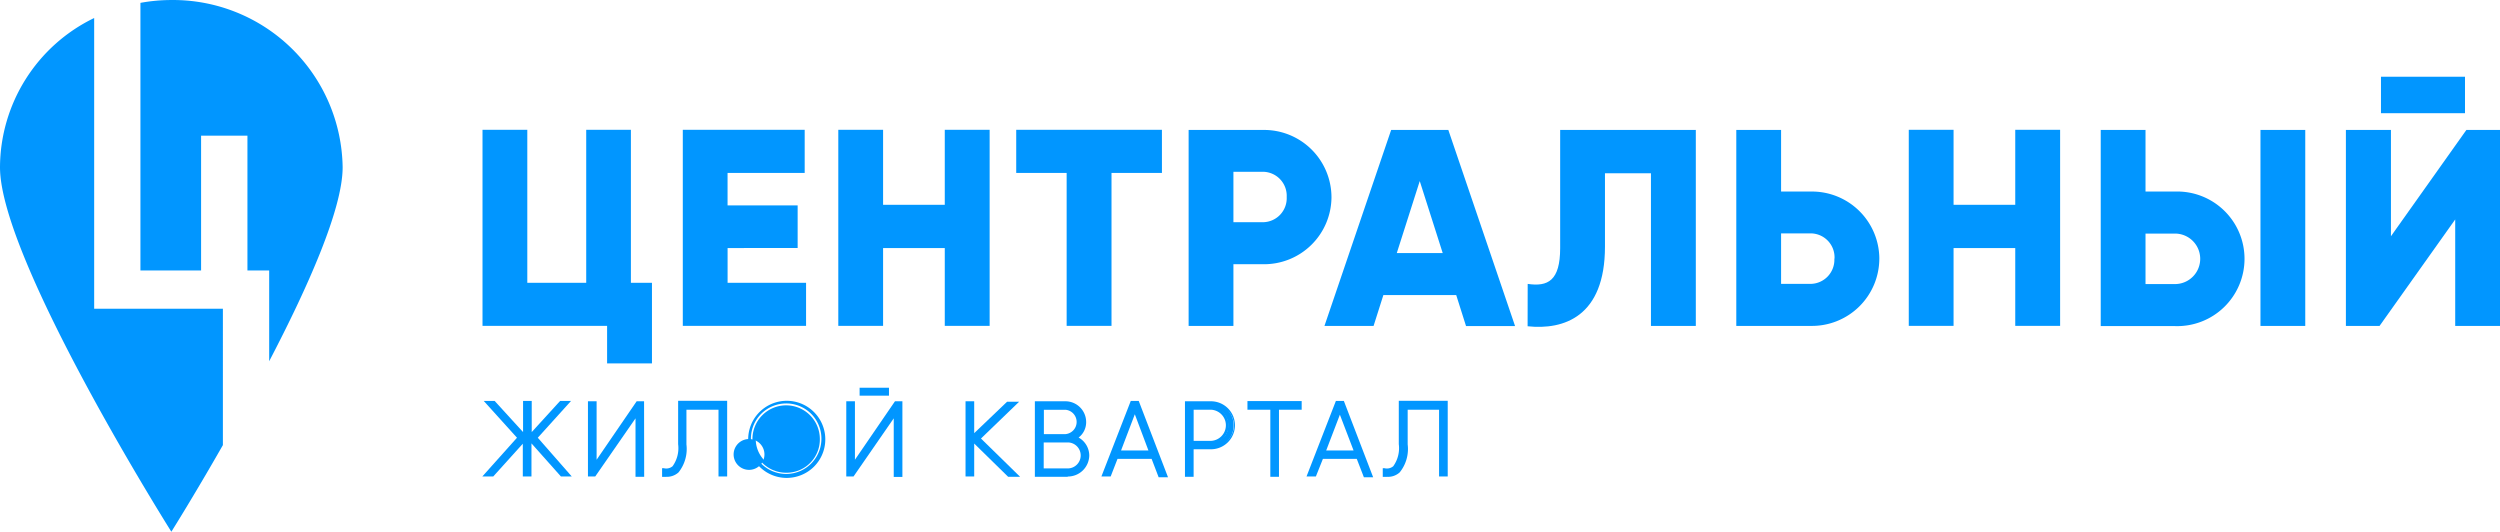 <svg xmlns="http://www.w3.org/2000/svg" width="168.556" height="35.851" viewBox="0 0 168.556 35.851">
  <g id="centr" transform="translate(0 0.001)">
    <g id="_1" data-name="1" transform="translate(0 -0.001)">
      <path id="Path_140" data-name="Path 140" d="M67.12,25.295v5.438H64.095V28.2h-8.4V14.98h3.02V25.295h3.972V14.98H65.7V25.295Z" transform="translate(-23.163 -6.23)" fill="#0196ff" fill-rule="evenodd"/>
      <path id="Path_141" data-name="Path 141" d="M87.131,25.295V28.2H78.82V14.98h8.218v2.909h-5.2v2.19h4.725v2.874H81.84v2.342Z" transform="translate(-32.784 -6.23)" fill="#0196ff" fill-rule="evenodd"/>
      <path id="Path_142" data-name="Path 142" d="M106.974,14.98V28.2h-3.025V22.953H99.79V28.2H96.77V14.98h3.02v5.058h4.159V14.98Z" transform="translate(-40.25 -6.23)" fill="#0196ff" fill-rule="evenodd"/>
      <path id="Path_143" data-name="Path 143" d="M127.134,17.889h-3.4V28.2h-3.025V17.889h-3.4V14.98h9.824Z" transform="translate(-48.793 -6.23)" fill="#0196ff" fill-rule="evenodd"/>
      <path id="Path_144" data-name="Path 144" d="M143.822,19.52a1.618,1.618,0,0,0-1.606-1.7H140.23v3.4h1.986a1.618,1.618,0,0,0,1.606-1.7Zm3.02,0a4.544,4.544,0,0,1-4.626,4.532H140.23v4.159h-3.02V15h5.005a4.544,4.544,0,0,1,4.626,4.521Z" transform="translate(-57.07 -6.238)" fill="#0196ff" fill-rule="evenodd"/>
      <path id="Path_145" data-name="Path 145" d="M160.863,23.3l-1.548-4.854L157.767,23.3Zm.911,2.833h-4.912l-.66,2.079H152.89L157.387,15h3.855l4.5,13.223h-3.306Z" transform="translate(-63.592 -6.238)" fill="#0196ff" fill-rule="evenodd"/>
      <path id="Path_146" data-name="Path 146" d="M176.35,25.379c1.361.2,2.19-.21,2.19-2.418V15h9.146V28.212h-3.025V17.92h-3.1v4.947c0,4.725-2.78,5.63-5.216,5.368Z" transform="translate(-73.35 -6.238)" fill="#0196ff" fill-rule="evenodd"/>
      <path id="Path_147" data-name="Path 147" d="M207.053,23.673a1.618,1.618,0,0,0-1.618-1.7H203.45v3.405h1.986a1.624,1.624,0,0,0,1.606-1.705Zm3.02,0a4.544,4.544,0,0,1-4.638,4.538H200.43V15h3.02v4.153h1.986a4.544,4.544,0,0,1,4.638,4.521Z" transform="translate(-83.365 -6.238)" fill="#0196ff" fill-rule="evenodd"/>
      <path id="Path_148" data-name="Path 148" d="M230.544,14.98V28.2h-3.025V22.953H223.36V28.2h-3.02V14.98h3.02v5.058h4.159V14.98Z" transform="translate(-91.646 -6.23)" fill="#0196ff" fill-rule="evenodd"/>
      <path id="Path_149" data-name="Path 149" d="M253.27,15h3.02V28.212h-3.02Zm-5.765,10.391a1.7,1.7,0,0,0,0-3.405H245.52v3.405ZM242.5,15h3.02v4.153h1.986a4.538,4.538,0,1,1,0,9.071H242.5Z" transform="translate(-100.864 -6.238)" fill="#0196ff" fill-rule="evenodd"/>
      <path id="Path_150" data-name="Path 150" d="M273.165,8.86h5.665v2.459h-5.665Zm5.005,9.62-5.1,7.178H270.8V12.446h3.037v7.167l5.087-7.167h2.266V25.658h-3.02Z" transform="translate(-112.634 -3.685)" fill="#0196ff" fill-rule="evenodd"/>
      <path id="Path_151" data-name="Path 151" d="M61.2,51.385l-2.144-2.412v2.412h-.374V48.973l-2.144,2.412H56.1l2.214-2.506L56.17,46.52h.438l2.073,2.272V46.52h.374v2.272l2.073-2.272h.438l-2.144,2.36,2.214,2.506Z" transform="translate(-23.334 -19.349)" fill="#0196ff" fill-rule="evenodd"/>
      <path id="Path_152" data-name="Path 152" d="M56.171,51.174h.146l2.12-2.395h0L56.4,46.543h-.14L58.3,48.791l-2.114,2.395Zm2.447,0h.169V46.531h-.152v4.643Zm2.459,0h.14L59.1,48.78l2.021-2.249h-.117L58.951,48.78h0l2.114,2.377Zm.631.2h-.73l-1.986-2.231v2.231h-.584V49.165l-1.992,2.208H55.68l2.336-2.611L55.773,46.28h.736l1.916,2.1v-2.1h.584v2.1l1.916-2.1h.736l-2.243,2.482Z" transform="translate(-23.159 -19.249)" fill="#0196ff" fill-rule="evenodd"/>
      <path id="Path_153" data-name="Path 153" d="M71.261,47.193l-2.879,4.188H68.06V46.51h.368V50.7L71.3,46.51h.327v4.871h-.368Z" transform="translate(-28.308 -19.345)" fill="#0196ff" fill-rule="evenodd"/>
      <path id="Path_154" data-name="Path 154" d="M71.293,51.191h.158V46.548h-.158l-3.055,4.433V46.548h-.146v4.643h.152l3.049-4.433Zm.368.222h-.584V47.471L68.361,51.39H67.87V46.32h.584v3.942l2.7-3.942h.5Z" transform="translate(-28.229 -19.265)" fill="#0196ff" fill-rule="evenodd"/>
      <path id="Path_155" data-name="Path 155" d="M76.62,51.054c.642.076,1.051-.321,1.051-1.752V46.51h3.084v4.871h-.38V46.86H78.039v2.465c0,1.618-.52,2.132-1.419,2.056Z" transform="translate(-31.869 -19.345)" fill="#0196ff" fill-rule="evenodd"/>
      <path id="Path_156" data-name="Path 156" d="M76.652,51.176a1.016,1.016,0,0,0,.736-.228,2.387,2.387,0,0,0,.461-1.752V46.65h2.558V51.17h.158V46.5H77.7v2.7a2.193,2.193,0,0,1-.45,1.653.788.788,0,0,1-.584.2v.1Zm.058.222h-.28v-.584h.123a.66.66,0,0,0,.584-.134,2.091,2.091,0,0,0,.374-1.489V46.27h3.306v5.1h-.584v-4.5H78.071v2.336a2.536,2.536,0,0,1-.532,1.887,1.168,1.168,0,0,1-.829.3Z" transform="translate(-31.79 -19.245)" fill="#0196ff" fill-rule="evenodd"/>
      <path id="Path_157" data-name="Path 157" d="M91.123,48.891a2.132,2.132,0,1,0-.618,1.531A2.144,2.144,0,0,0,91.123,48.891Zm-4.673,0a1.039,1.039,0,1,0,.018,0Z" transform="translate(-35.957 -19.29)" fill="#0196ff" fill-rule="evenodd"/>
      <path id="Path_158" data-name="Path 158" d="M88.912,46.768a2.05,2.05,0,1,0,2.033,2.044,2.021,2.021,0,0,0-2.033-2.044Zm0,4.316a2.272,2.272,0,1,1,2.255-2.272,2.243,2.243,0,0,1-2.255,2.272Zm0-4.673a2.377,2.377,0,1,1-1.7.7A2.4,2.4,0,0,1,88.912,46.412Zm0,5.023a2.6,2.6,0,1,1,1.861-.761,2.622,2.622,0,0,1-1.861.761Z" transform="translate(-35.891 -19.211)" fill="#0196ff" fill-rule="evenodd"/>
      <path id="Path_159" data-name="Path 159" d="M98.779,45h1.752v.31H98.779Zm2.3,1.595L98.2,50.782H97.88v-4.9h.368v4.194l2.874-4.194h.333v4.871h-.368Z" transform="translate(-40.711 -18.716)" fill="#0196ff" fill-rule="evenodd"/>
      <path id="Path_160" data-name="Path 160" d="M98.811,45.07h1.536v-.088H98.811Zm1.752.222H98.589V44.76h1.98v.532Zm.543,5.257h.146V45.876H101.1l-3.043,4.439V45.893h-.146v4.673h.152l3.049-4.433v4.433Zm.368.222h-.584V46.822l-2.71,3.919H97.69v-5.07h.584v3.942l2.7-3.942h.5Z" transform="translate(-40.632 -18.617)" fill="#0196ff" fill-rule="evenodd"/>
      <path id="Path_161" data-name="Path 161" d="M114.449,51.385l-2.441-2.4v2.4h-.368V46.52h.368v2.266l2.371-2.266h.5l-2.465,2.36,2.535,2.506Z" transform="translate(-46.435 -19.349)" fill="#0196ff" fill-rule="evenodd"/>
      <path id="Path_162" data-name="Path 162" d="M111.676,51.191h.146V46.519h-.146Zm2.745,0h.181L112.178,48.8l2.336-2.255h-.175L112,48.8l2.43,2.389Zm.718.222h-.806l-2.29-2.243V51.39h-.584V46.32h.584v2.149l2.219-2.12h.812L112.5,48.831Z" transform="translate(-46.36 -19.265)" fill="#0196ff" fill-rule="evenodd"/>
      <path id="Path_163" data-name="Path 163" d="M122.716,50.059a.97.97,0,0,0-.964-.981H120v1.962h1.752a.97.97,0,0,0,.964-.981Zm-2.693-3.195v1.863h1.583a.935.935,0,0,0,0-1.863Zm3.061,3.195a1.32,1.32,0,0,1-1.332,1.326h-2.1V46.52h1.957a1.279,1.279,0,0,1,1.279,1.279,1.168,1.168,0,0,1-.625,1.063,1.285,1.285,0,0,1,.824,1.2Z" transform="translate(-49.766 -19.349)" fill="#0196ff" fill-rule="evenodd"/>
      <path id="Path_164" data-name="Path 164" d="M120.056,48.534h1.472a.824.824,0,0,0,0-1.641h-1.46v1.641Zm1.46.222h-1.682V46.67h1.694a1.045,1.045,0,0,1,0,2.085Zm-1.46,2.091h1.618a.876.876,0,1,0,0-1.752h-1.618Zm1.618.222h-1.84V48.884h1.84a1.092,1.092,0,0,1,0,2.184Zm-1.992.123V46.548h1.846a1.168,1.168,0,0,1,1.168,1.168,1.063,1.063,0,0,1-.584.964l-.216.117.228.088a1.168,1.168,0,0,1,.765,1.092,1.221,1.221,0,0,1-1.221,1.215Zm1.992.222H119.46V46.32h2.068a1.4,1.4,0,0,1,1.39,1.4,1.3,1.3,0,0,1-.508,1.045,1.4,1.4,0,0,1,.718,1.215,1.443,1.443,0,0,1-1.454,1.413Z" transform="translate(-49.687 -19.265)" fill="#0196ff" fill-rule="evenodd"/>
      <path id="Path_165" data-name="Path 165" d="M130.591,49.8l-1.081-2.833L128.425,49.8Zm.128.345h-2.441l-.473,1.238h-.385l1.892-4.871h.385l1.887,4.871H131.2Z" transform="translate(-52.998 -19.345)" fill="#0196ff" fill-rule="evenodd"/>
      <path id="Path_166" data-name="Path 166" d="M128.466,49.621h1.846l-.917-2.441Zm2.167.222h-2.488l1.25-3.282,1.244,3.253Zm.526,1.361-.473-1.238h-2.6l-.444,1.209h-.152l1.811-4.643h.234l1.8,4.643Zm.473.222H131l-.473-1.238h-2.3l-.461,1.186h-.625l1.98-5.093h.537Z" transform="translate(-52.882 -19.249)" fill="#0196ff" fill-rule="evenodd"/>
      <path id="Path_167" data-name="Path 167" d="M139.786,48.023a1.116,1.116,0,0,0-1.168-1.168h-1.285v2.336h1.285a1.116,1.116,0,0,0,1.168-1.168Zm.368,0a1.472,1.472,0,0,1-1.519,1.5H137.35v1.857H137V46.51h1.653a1.478,1.478,0,0,1,1.5,1.513Z" transform="translate(-56.983 -19.344)" fill="#0196ff" fill-rule="evenodd"/>
      <path id="Path_168" data-name="Path 168" d="M137.37,48.989h1.168a1.051,1.051,0,0,0,0-2.1H137.37Zm1.168.222h-1.4V46.67h1.4a1.273,1.273,0,0,1,0,2.541ZM137,51.191V46.548h1.542a1.4,1.4,0,1,1,0,2.786h-1.4v1.857Zm.368.222h-.584V46.32h1.752a1.618,1.618,0,0,1,0,3.236h-1.168Z" transform="translate(-56.891 -19.265)" fill="#0196ff" fill-rule="evenodd"/>
      <path id="Path_169" data-name="Path 169" d="M147.594,46.865h-1.53v4.521h-.374V46.865h-1.53V46.52h3.434Z" transform="translate(-59.961 -19.349)" fill="#0196ff" fill-rule="evenodd"/>
      <path id="Path_170" data-name="Path 170" d="M145.752,51.183h.152V46.662h1.53v-.123h-3.212v.123h1.53Zm.374.222h-.584V46.884H144V46.3h3.656v.584h-1.53Z" transform="translate(-59.894 -19.257)" fill="#0196ff" fill-rule="evenodd"/>
      <path id="Path_171" data-name="Path 171" d="M154.271,49.8l-1.086-2.833L152.1,49.8Zm.134.345h-2.441l-.473,1.238H151.1l1.892-4.871h.385l1.887,4.871h-.385Z" transform="translate(-62.847 -19.345)" fill="#0196ff" fill-rule="evenodd"/>
      <path id="Path_172" data-name="Path 172" d="M152.146,49.621h1.846l-.923-2.412Zm2.173.222h-2.494l1.244-3.253Zm.52,1.361-.473-1.238h-2.6l-.473,1.238h-.146l1.8-4.643h.234l1.828,4.614Zm.473.222h-.625l-.479-1.238h-2.284l-.473,1.186h-.631l1.98-5.093h.537Z" transform="translate(-62.731 -19.249)" fill="#0196ff" fill-rule="evenodd"/>
      <path id="Path_173" data-name="Path 173" d="M159.83,51.054c.637.076,1.051-.321,1.051-1.752V46.51h3.078v4.871h-.374V46.86h-2.336v2.465c0,1.618-.526,2.132-1.419,2.056Z" transform="translate(-66.478 -19.345)" fill="#0196ff" fill-rule="evenodd"/>
      <path id="Path_174" data-name="Path 174" d="M159.842,51.176a1.01,1.01,0,0,0,.73-.228,2.357,2.357,0,0,0,.467-1.752V46.65H163.6V51.17h.152V46.5h-2.856v2.7a2.218,2.218,0,0,1-.45,1.653.806.806,0,0,1-.584.2v.1Zm.053.222h-.275v-.584h.123a.666.666,0,0,0,.584-.134,2.091,2.091,0,0,0,.374-1.489V46.27H164v5.1h-.584v-4.5H161.3v2.336a2.509,2.509,0,0,1-.537,1.887,1.168,1.168,0,0,1-.859.3Z" transform="translate(-66.391 -19.245)" fill="#0196ff" fill-rule="evenodd"/>
      <path id="Path_175" data-name="Path 175" d="M16.21,18.234H20.3V9.146h3.125v9.088h1.466v6.121c2.587-4.959,4.953-10.25,4.953-13.077A11.442,11.442,0,0,0,18.3,0,11.681,11.681,0,0,0,16.21.192Z" transform="translate(-6.742 0.001)" fill="#0196ff" fill-rule="evenodd"/>
      <path id="Path_176" data-name="Path 176" d="M15.028,21.681H6.349V2.08A11.226,11.226,0,0,0,0,12.143c0,6.244,11.553,24.572,11.553,24.572s1.53-2.43,3.475-5.841Z" transform="translate(0 -0.865)" fill="#0196ff" fill-rule="evenodd"/>
    </g>
  </g>
</svg>
